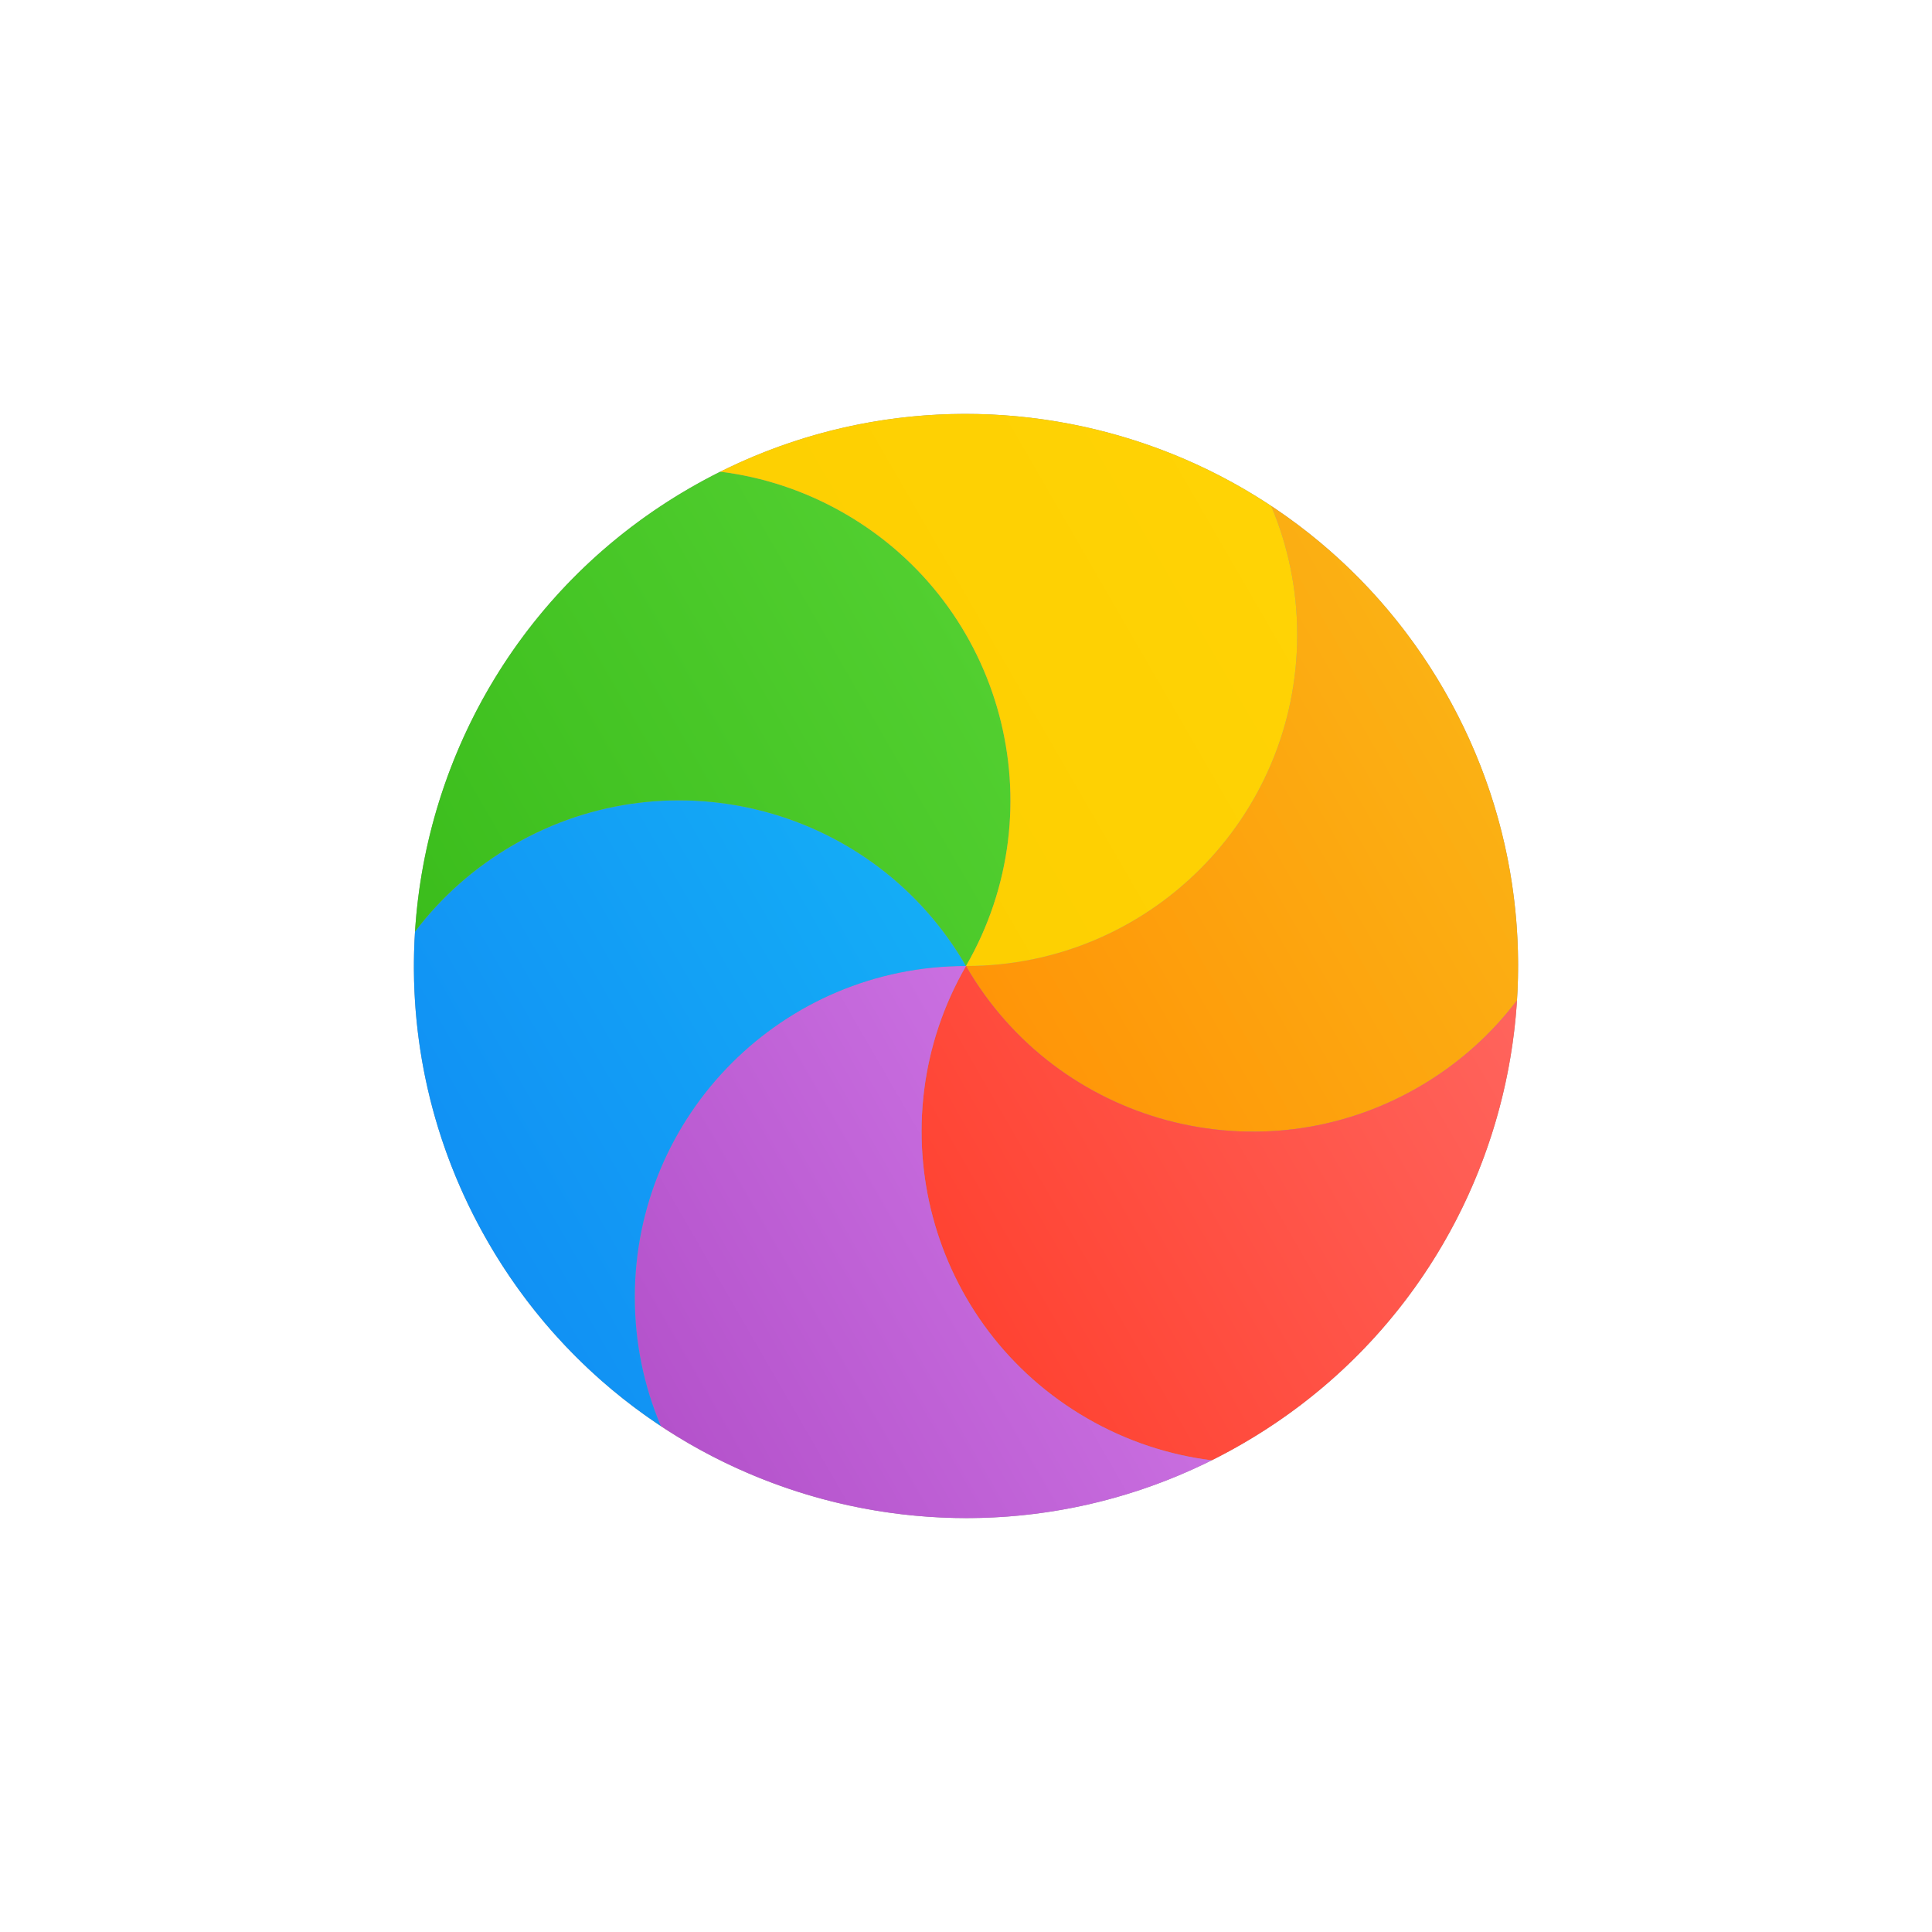 <?xml version="1.0" encoding="UTF-8"?>
<!DOCTYPE svg PUBLIC "-//W3C//DTD SVG 1.1//EN" "http://www.w3.org/Graphics/SVG/1.1/DTD/svg11.dtd">
<svg version="1.1" xmlns="http://www.w3.org/2000/svg" xmlns:xlink="http://www.w3.org/1999/xlink" x="0" y="0" width="35" height="35" viewBox="0, 0, 35, 35">
  <g id="Background">
    <rect x="0" y="0" width="35" height="35" fill="#000000" fill-opacity="0"/>
  </g>
  <defs>
    <linearGradient id="Gradient_1" gradientUnits="userSpaceOnUse" x1="24.678" y1="-16.405" x2="24.678" y2="-6.405" gradientTransform="matrix(0.5, 0.866, -0.866, 0.5, 0, 0)">
      <stop offset="0" stop-color="#FBB114"/>
      <stop offset="1" stop-color="#FF9508"/>
    </linearGradient>
    <linearGradient id="Gradient_2" gradientUnits="userSpaceOnUse" x1="28.905" y1="-14.739" x2="28.905" y2="-3.404" gradientTransform="matrix(0.5, 0.866, -0.866, 0.5, 0, 0)">
      <stop offset="0" stop-color="#FF645D"/>
      <stop offset="1" stop-color="#FF4332"/>
    </linearGradient>
    <linearGradient id="Gradient_3" gradientUnits="userSpaceOnUse" x1="28.493" y1="-6.405" x2="28.493" y2="2.55" gradientTransform="matrix(0.5, 0.866, -0.866, 0.5, 0, 0)">
      <stop offset="0" stop-color="#CA70E1"/>
      <stop offset="1" stop-color="#B452CB"/>
    </linearGradient>
    <linearGradient id="Gradient_4" gradientUnits="userSpaceOnUse" x1="23.133" y1="-6.405" x2="23.133" y2="3.595" gradientTransform="matrix(0.5, 0.866, -0.866, 0.5, 0, 0)">
      <stop offset="0" stop-color="#14ADF6"/>
      <stop offset="1" stop-color="#1191F4"/>
    </linearGradient>
    <linearGradient id="Gradient_5" gradientUnits="userSpaceOnUse" x1="18.905" y1="-9.406" x2="18.905" y2="1.928" gradientTransform="matrix(0.5, 0.866, -0.866, 0.5, 0, 0)">
      <stop offset="0" stop-color="#52CF30"/>
      <stop offset="1" stop-color="#3BBD1C"/>
    </linearGradient>
    <linearGradient id="Gradient_6" gradientUnits="userSpaceOnUse" x1="19.317" y1="-15.361" x2="19.317" y2="-6.405" gradientTransform="matrix(0.5, 0.866, -0.866, 0.5, 0, 0)">
      <stop offset="0" stop-color="#FFD305"/>
      <stop offset="1" stop-color="#FDCF01"/>
    </linearGradient>
  </defs>
  <g id="Page-1">
    <path d="M22.5,26.16 C17.717,28.922 11.601,27.283 8.84,22.5 C6.078,17.717 7.717,11.601 12.5,8.84 C17.283,6.078 23.399,7.717 26.16,12.5 C28.922,17.283 27.283,23.399 22.5,26.16 z" fill="#959595" id="background"/>
    <path d="M27.482,18.122 C27.012,18.743 26.413,19.282 25.696,19.696 C22.826,21.353 19.157,20.37 17.5,17.5 C20.814,17.5 23.5,14.814 23.5,11.5 C23.5,10.672 23.332,9.882 23.028,9.165 C24.278,9.992 25.36,11.114 26.16,12.5 C27.182,14.271 27.602,16.224 27.482,18.122 L27.482,18.122 z" fill="url(#Gradient_1)" id="orange"/>
    <path d="M21.951,26.455 C21.179,26.359 20.413,26.11 19.696,25.696 C16.826,24.039 15.843,20.37 17.5,17.5 C19.157,20.37 22.826,21.353 25.696,19.696 C26.413,19.282 27.012,18.743 27.482,18.122 C27.278,21.351 25.512,24.421 22.5,26.16 C22.319,26.265 22.136,26.363 21.951,26.455 L21.951,26.455 z" fill="url(#Gradient_2)" id="red"/>
    <path d="M11.972,25.835 C11.668,25.118 11.5,24.328 11.5,23.5 C11.5,20.186 14.186,17.5 17.5,17.5 C15.843,20.37 16.826,24.039 19.696,25.696 C20.413,26.11 21.179,26.359 21.951,26.455 C18.672,28.089 14.871,27.755 11.972,25.835 L11.972,25.835 z" fill="url(#Gradient_3)" id="purple"/>
    <path d="M7.518,16.878 C7.988,16.257 8.587,15.718 9.304,15.304 C12.174,13.647 15.843,14.63 17.5,17.5 C14.186,17.5 11.5,20.186 11.5,23.5 C11.5,24.328 11.668,25.118 11.972,25.835 C10.722,25.008 9.64,23.886 8.84,22.5 C7.818,20.729 7.398,18.776 7.518,16.878 L7.518,16.878 z" fill="url(#Gradient_4)" id="blue"/>
    <path d="M13.049,8.545 C13.821,8.641 14.587,8.89 15.304,9.304 C18.174,10.961 19.157,14.63 17.5,17.5 C15.843,14.63 12.174,13.647 9.304,15.304 C8.587,15.718 7.988,16.257 7.518,16.878 C7.722,13.649 9.488,10.579 12.5,8.84 C12.681,8.735 12.864,8.637 13.049,8.545 L13.049,8.545 z" fill="url(#Gradient_5)" id="green"/>
    <path d="M23.028,9.165 C23.332,9.882 23.5,10.672 23.5,11.5 C23.5,14.814 20.814,17.5 17.5,17.5 C19.157,14.63 18.174,10.961 15.304,9.304 C14.587,8.89 13.821,8.641 13.049,8.545 C16.328,6.911 20.129,7.245 23.028,9.165 L23.028,9.165 z" fill="url(#Gradient_6)" id="yellow"/>
  </g>
</svg>
